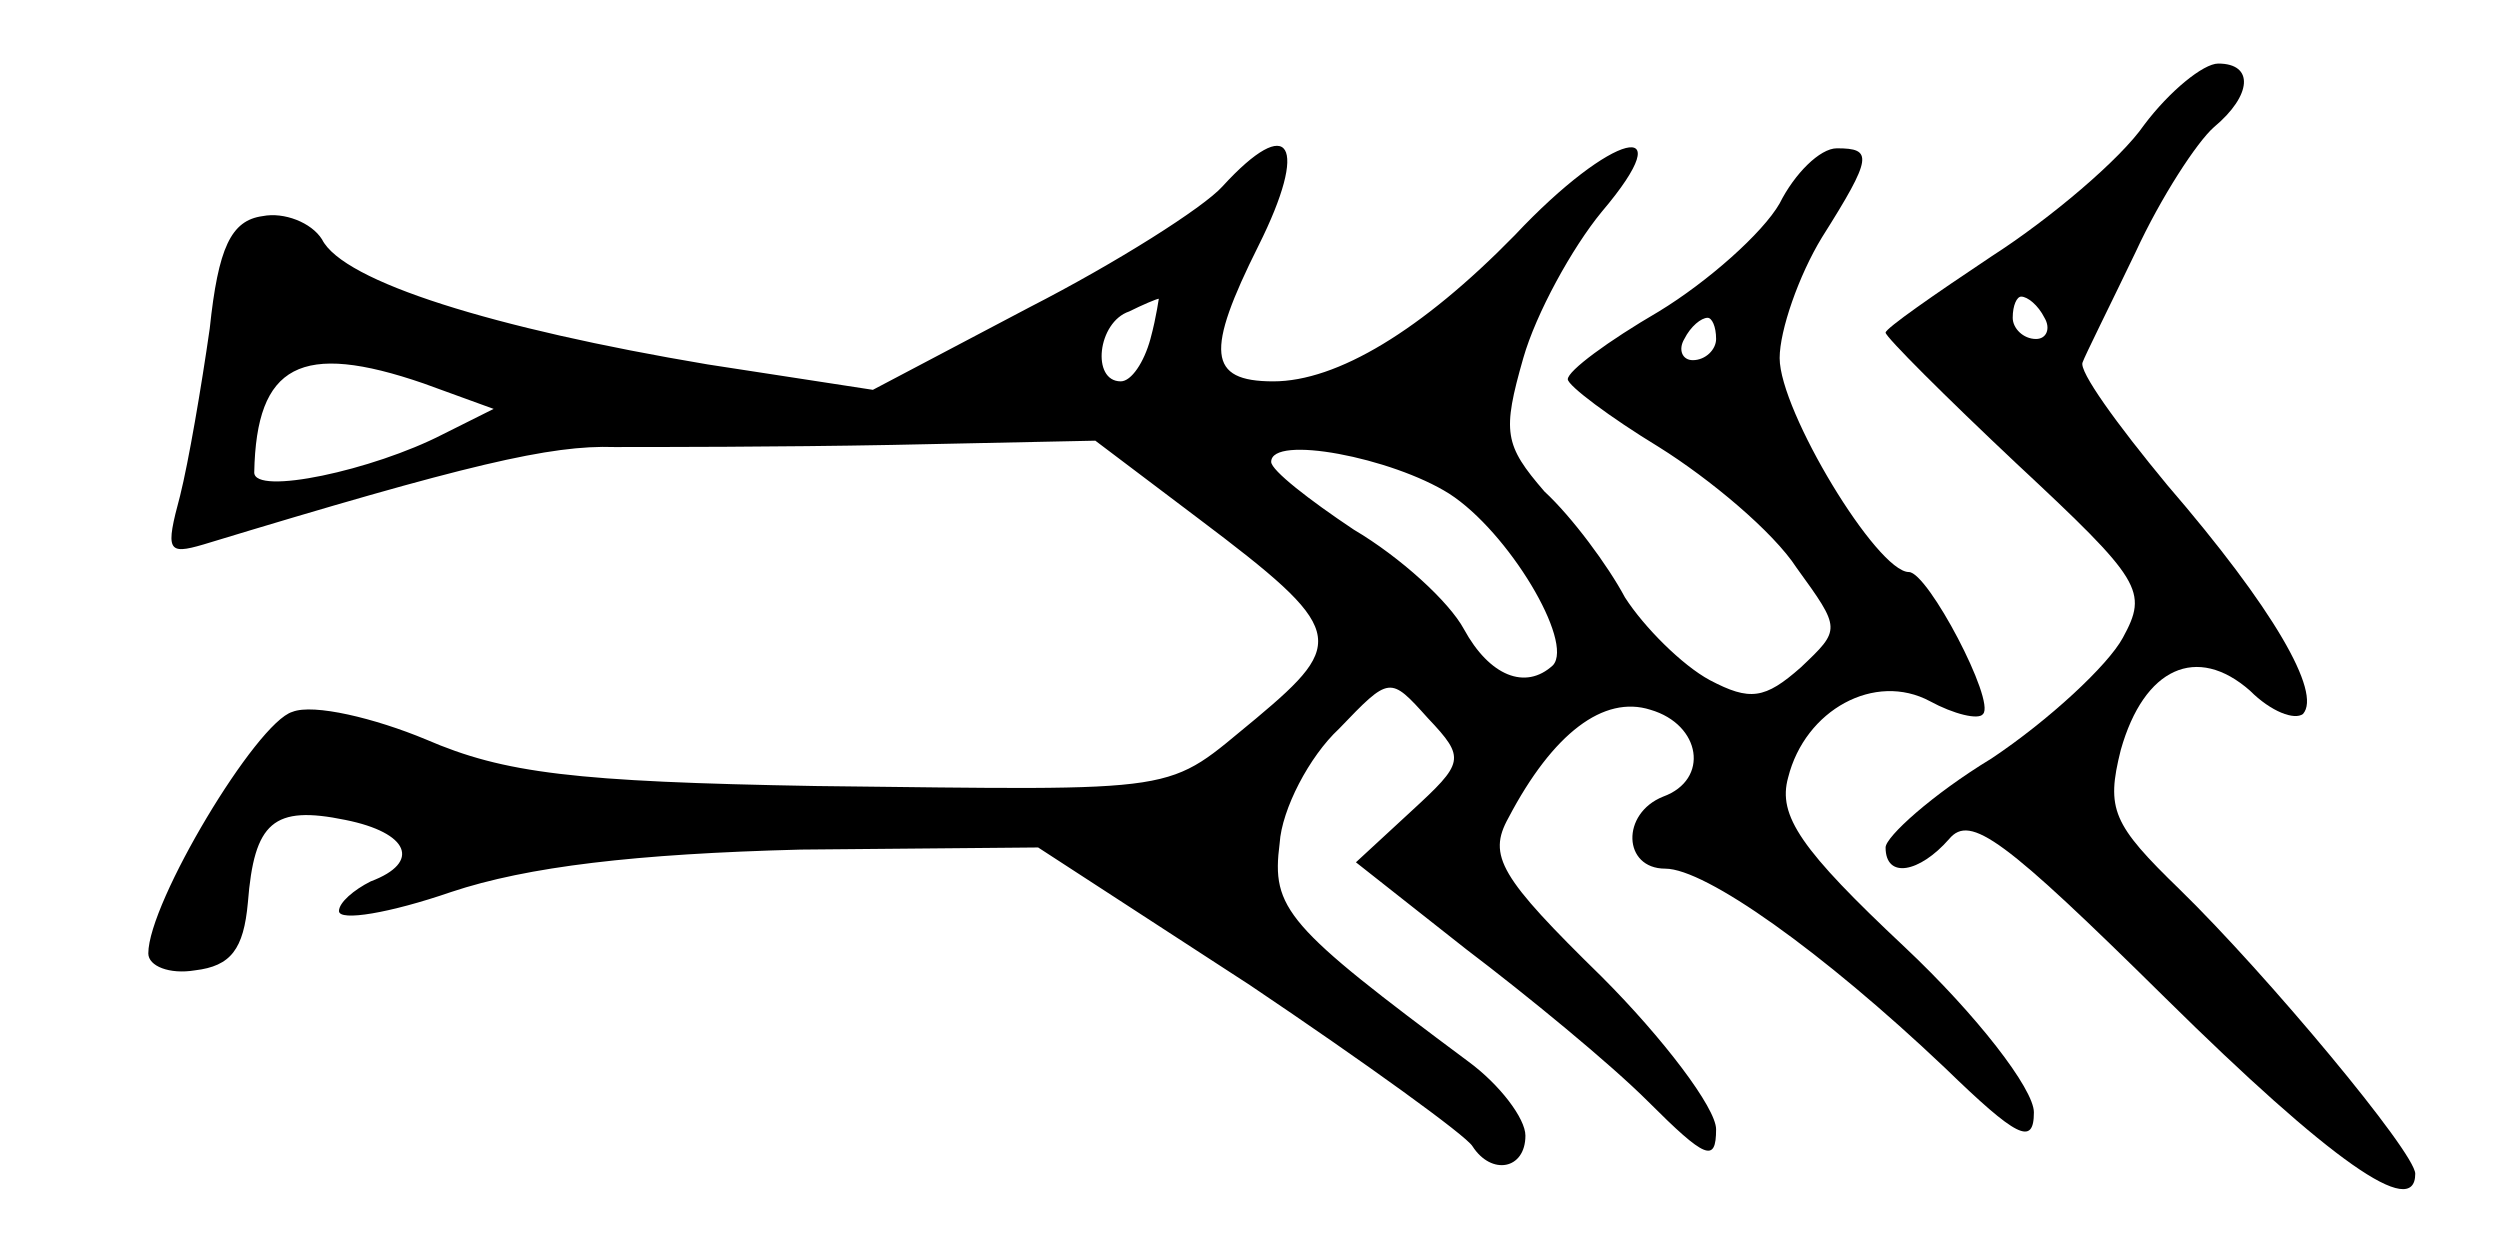 <?xml version="1.0" standalone="no"?>
<!DOCTYPE svg PUBLIC "-//W3C//DTD SVG 20010904//EN"
 "http://www.w3.org/TR/2001/REC-SVG-20010904/DTD/svg10.dtd">
<svg version="1.0" xmlns="http://www.w3.org/2000/svg"
 width="118pt" height="59pt" viewBox="0 0 118 59"
 preserveAspectRatio="xMidYMid meet">
<g transform="translate(0,59) scale(0.1,-0.1)"
fill="#000000" stroke="none">
<path d="M1012 531 c-11 -16 -44 -44 -72 -62 -27 -18 -50 -34 -50 -36 0 -2 28
-30 62 -62 59 -55 62 -60 50 -82 -7 -13 -35 -39 -62 -57 -28 -17 -50 -37 -50
-42 0 -15 16 -12 30 4 10 12 26 0 102 -75 78 -77 118 -105 118 -83 0 10 -70
94 -111 134 -32 31 -35 38 -28 66 11 39 36 50 61 28 10 -10 21 -14 25 -11 9
10 -14 50 -64 108 -24 29 -42 54 -40 58 1 3 13 27 25 52 12 26 29 52 37 59 18
15 19 30 2 30 -7 0 -23 -13 -35 -29z m-47 -91 c3 -5 1 -10 -4 -10 -6 0 -11 5
-11 10 0 6 2 10 4 10 3 0 8 -4 11 -10z"/>
<path d="M577 502 c-9 -10 -50 -36 -91 -57 l-74 -39 -78 12 c-101 17 -172 39
-182 59 -5 8 -18 13 -28 11 -15 -2 -21 -15 -25 -53 -4 -28 -10 -63 -14 -79 -7
-26 -6 -28 11 -23 125 38 164 47 194 46 19 0 78 0 131 1 l96 2 49 -37 c69 -52
70 -58 27 -94 -44 -36 -30 -34 -208 -32 -114 2 -147 6 -184 22 -24 10 -53 17
-63 13 -17 -5 -68 -90 -68 -114 0 -6 10 -10 22 -8 17 2 23 10 25 32 3 38 12
46 46 39 30 -6 36 -20 12 -29 -8 -4 -15 -10 -15 -14 0 -5 24 -1 53 9 36 12 87
18 165 20 l112 1 100 -65 c55 -37 102 -71 105 -76 9 -14 25 -11 25 5 0 8 -12
24 -27 35 -86 64 -93 72 -89 103 1 16 14 41 28 54 24 25 24 25 42 5 18 -19 17
-21 -8 -44 l-26 -24 52 -41 c29 -22 68 -54 86 -72 27 -27 32 -29 32 -13 0 10
-25 43 -54 72 -48 47 -54 57 -44 75 21 40 45 58 67 51 24 -7 28 -33 6 -41 -20
-8 -19 -34 1 -34 19 0 74 -39 132 -94 34 -33 42 -37 42 -21 0 11 -27 46 -61
78 -49 46 -60 62 -55 80 8 32 41 50 67 36 11 -6 23 -9 25 -6 6 6 -26 67 -35
67 -15 0 -61 76 -61 101 0 13 9 39 20 57 24 38 24 42 7 42 -8 0 -20 -12 -27
-26 -8 -14 -34 -37 -57 -51 -24 -14 -43 -28 -43 -32 0 -3 20 -18 43 -32 24
-15 54 -40 65 -57 21 -29 21 -29 2 -47 -17 -15 -24 -16 -43 -6 -13 7 -31 25
-40 39 -8 15 -25 38 -38 50 -19 22 -20 28 -10 63 6 21 23 52 37 69 39 46 5 38
-41 -11 -44 -45 -84 -69 -114 -69 -31 0 -32 14 -7 64 24 48 15 63 -17 28z
m-34 -72 c-3 -11 -9 -20 -14 -20 -14 0 -11 28 4 33 6 3 13 6 14 6 0 1 -1 -8
-4 -19z m267 0 c0 -5 -5 -10 -11 -10 -5 0 -7 5 -4 10 3 6 8 10 11 10 2 0 4 -4
4 -10z m-610 -21 l33 -12 -24 -12 c-33 -17 -89 -29 -89 -18 1 51 22 62 80 42z
m484 -52 c28 -18 59 -70 49 -81 -13 -12 -30 -5 -42 17 -7 13 -30 34 -52 47
-21 14 -39 28 -39 32 0 13 57 2 84 -15z"/>
</g>
</svg>
